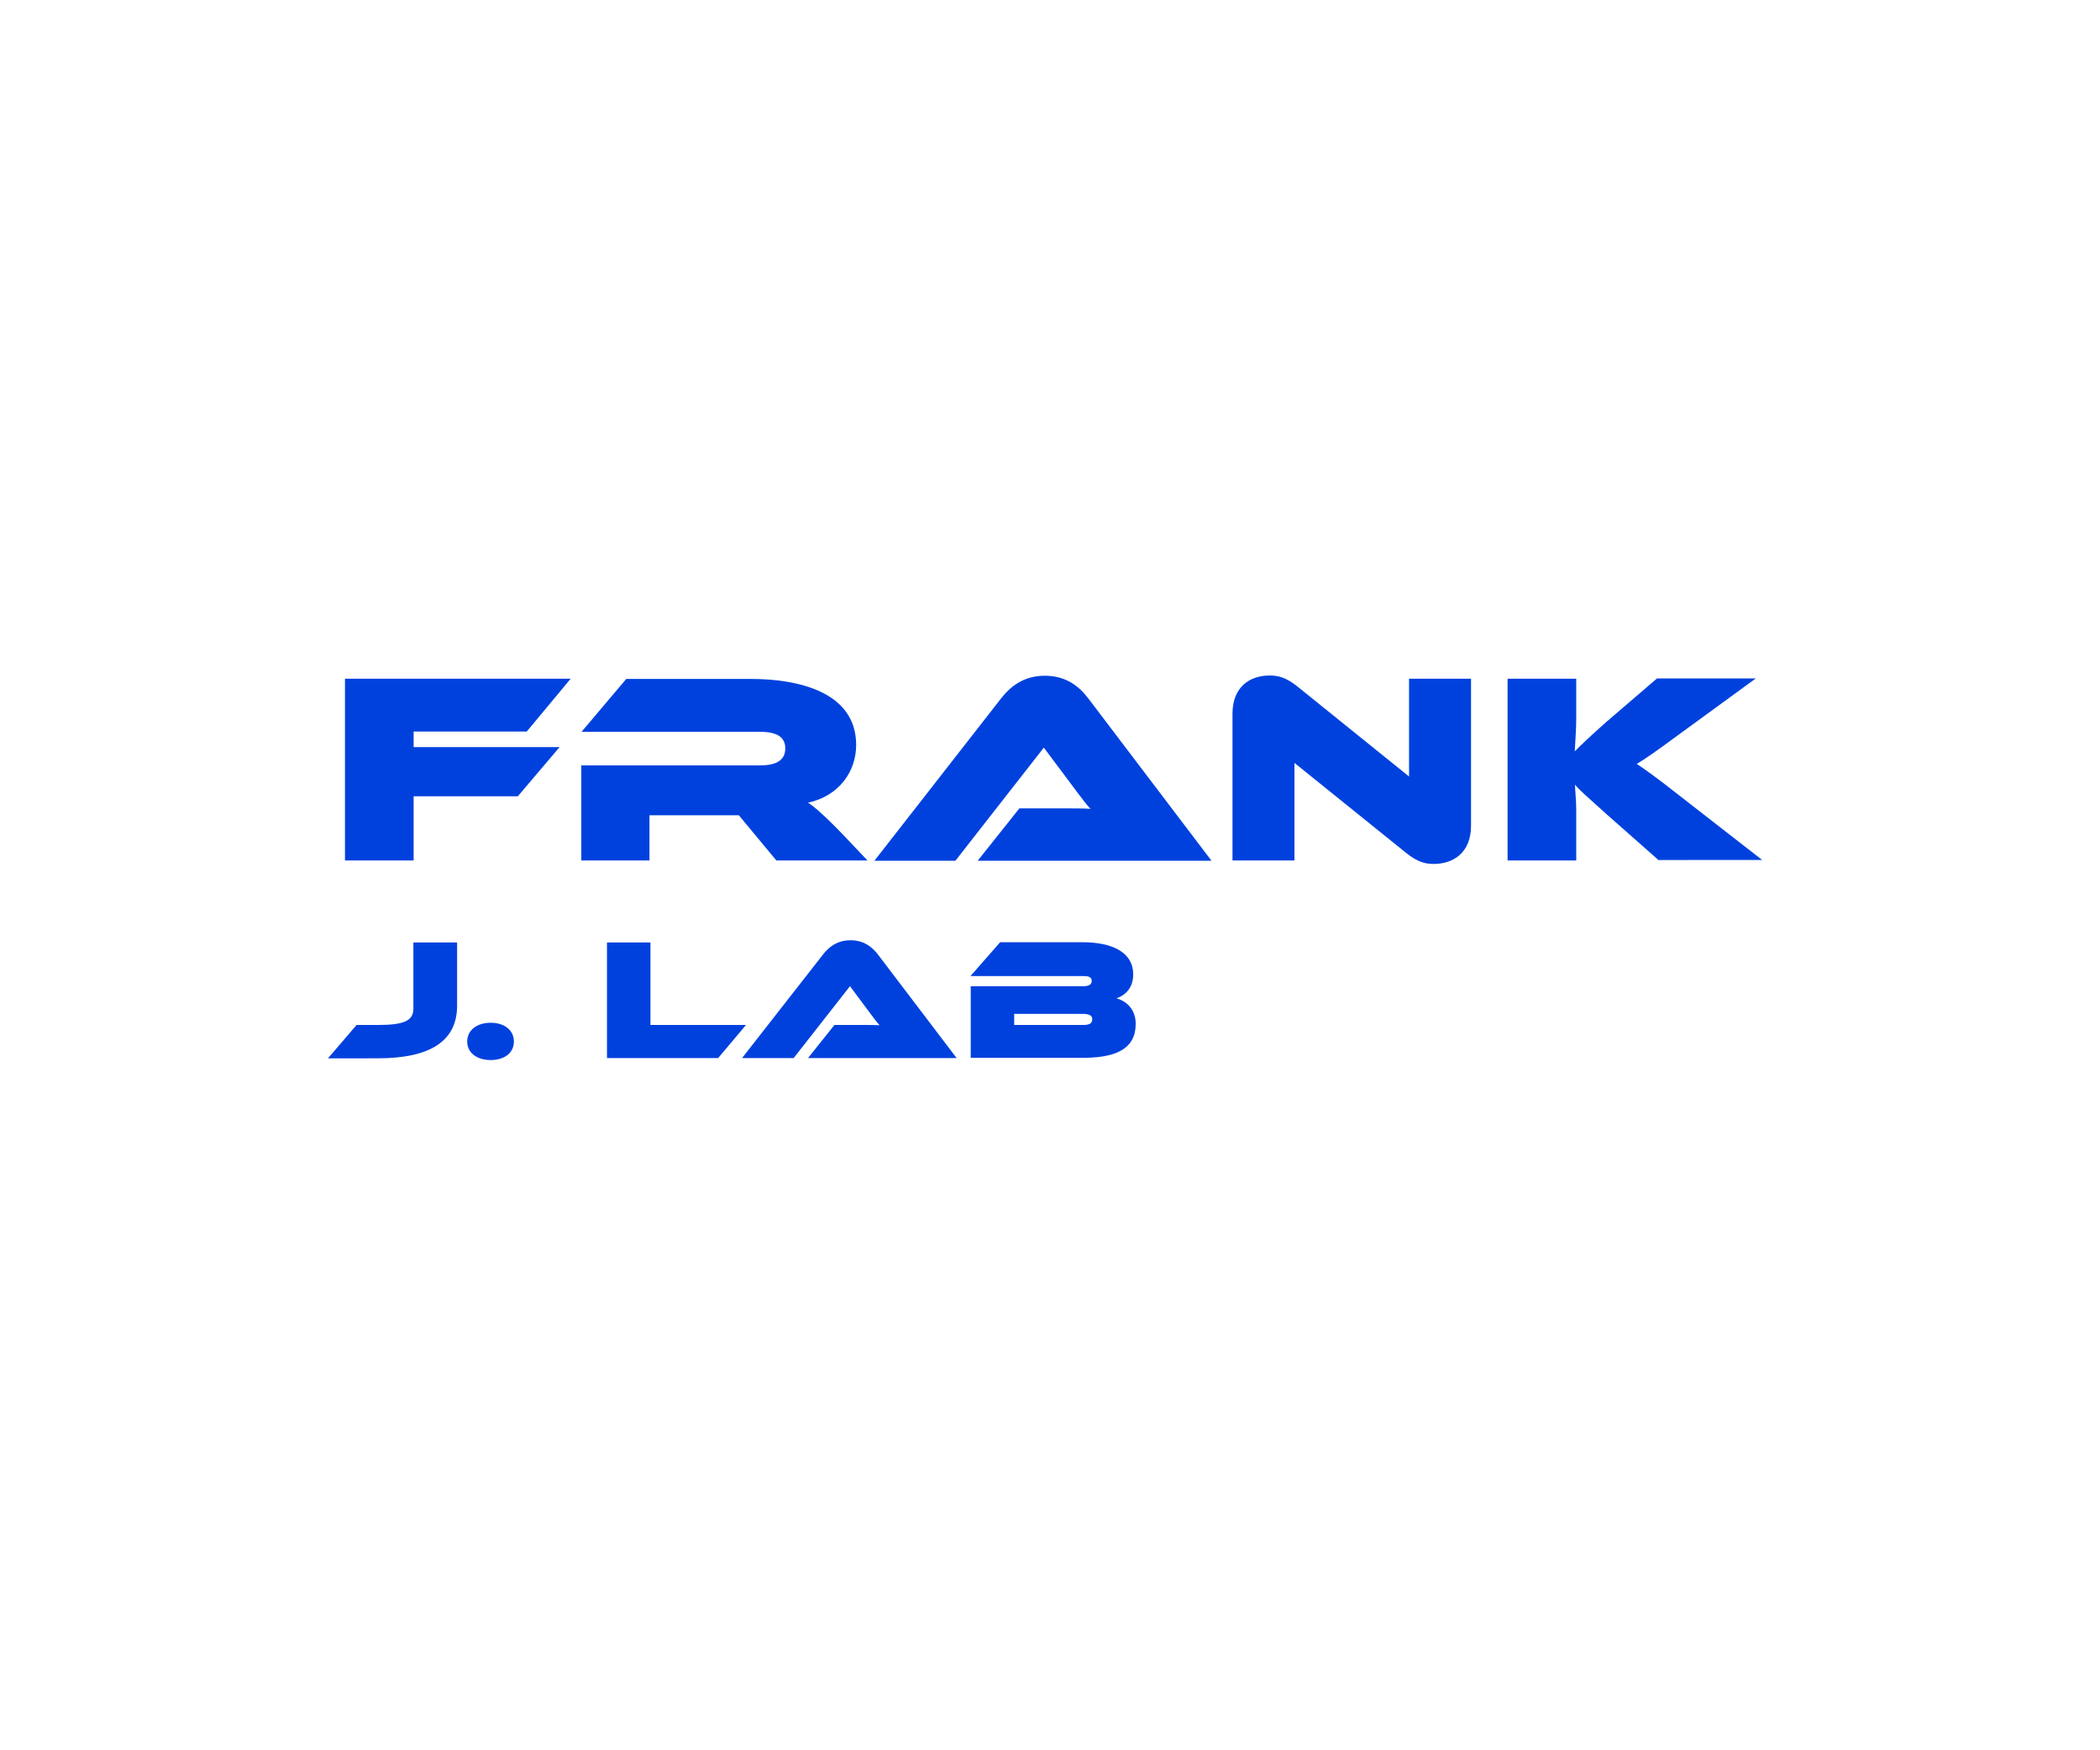 <?xml version="1.0" encoding="utf-8"?>
<!-- Generator: Adobe Illustrator 28.1.0, SVG Export Plug-In . SVG Version: 6.00 Build 0)  -->
<svg version="1.1" id="Livello_1" xmlns="http://www.w3.org/2000/svg" xmlns:xlink="http://www.w3.org/1999/xlink" x="0px" y="0px"
	 viewBox="0 0 850.4 708.7" style="enable-background:new 0 0 850.4 708.7;" xml:space="preserve">
<style type="text/css">
	.st0{fill:#FFFFFF;}
	.st1{fill:#F46137;}
	.st2{fill:#0041DE;}
	.st3{fill:none;}
</style>
<g>
	<rect x="132.1" y="274.8" class="st3" width="586.2" height="159.1"/>
	<path class="st2" d="M167.5,322.4v26h-27.8v-73.6h91.4l-17.8,21.4h-45.8v6.3h59.1l-16.9,19.9H167.5z"/>
	<path class="st2" d="M314.4,348.4l-15.2-18.3H263v18.3h-27.6v-38.5h72.4c6.6,0,10.2-2.1,10.2-6.9c0-4.7-3.6-6.7-10.2-6.7h-72.3
		l18.1-21.4h50.7c18.1,0,42.4,4.9,42.4,26.7c0,11-7.1,20.7-19.5,23.4c2.2,1.3,7.5,5.7,18.4,17.4l5.7,6H314.4z"/>
	<path class="st2" d="M396,348.4l16.8-21.1h17.9c3.8,0,8.4,0,10.9,0.2c-1.2-1.2-3.8-4.6-5.5-6.9l-13.4-17.9l-35.8,45.8h-32.8
		l51.2-65.6c3.8-4.9,9.2-9.3,17.8-9.3c8.4,0,13.8,4.1,17.7,9.3l49.8,65.6H396z"/>
	<path class="st2" d="M524.2,308.9v39.5h-25.1V289c0-11,7.1-15.5,15.1-15.5c3.4,0,6.6,0.8,11,4.3l45.4,36.6v-39.6h25.1v59.5
		c0,11-7.2,15.5-15.2,15.5c-3.5,0-6.6-0.9-11-4.4L524.2,308.9z"/>
	<path class="st2" d="M671.8,348.4l-21.4-18.9c-8.1-7.3-11-9.8-12.6-11.8c0.1,3.1,0.5,6.7,0.5,10.2v20.5h-27.8v-73.6h27.8v15.9
		c0,4.7-0.4,9.6-0.6,13.5c2.2-2.2,5.9-5.8,12.8-11.9l20.5-17.6h40l-30.3,22.1c-10.6,7.8-14.2,10.3-17.9,12.5
		c2.9,1.9,7.9,5.4,17.9,13.3l32.9,25.6H671.8z"/>
	<path class="st2" d="M132.9,428.4l11.5-13.4h8.5c10.3,0,14.5-1.5,14.5-6.6v-26.8h17.7v25.6c0,14.2-10.7,21.3-32.2,21.3H132.9z"/>
	<path class="st2" d="M198.7,429.2c-5.3,0-9.5-2.7-9.5-7.5c0-4.8,4.2-7.6,9.5-7.6c5.3,0,9.4,2.8,9.4,7.6
		C208.1,426.6,203.9,429.2,198.7,429.2z"/>
	<path class="st2" d="M245.8,428.4v-46.8h17.6V415h38.7l-11.3,13.4H245.8z"/>
	<path class="st2" d="M327.2,428.4l10.7-13.4h11.4c2.4,0,5.3,0,6.9,0.1c-0.8-0.8-2.4-2.9-3.5-4.4l-8.5-11.4l-22.8,29.1h-20.9
		l32.6-41.7c2.4-3.2,5.9-6,11.3-6c5.3,0,8.8,2.6,11.3,6l31.7,41.7H327.2z"/>
	<path class="st2" d="M393.1,428.4v-29.1h45.6c1.6,0,3.4-0.3,3.4-2.2c0-1.7-1.8-1.9-3.2-1.9H393l12-13.7h33.3
		c12.5,0,20.6,4.3,20.6,13c0,5.5-3.2,8.5-6.8,9.7c4.5,1.3,7.8,4.8,7.8,10.3c0,7.9-4.6,13.8-21.3,13.8H393.1z M410.7,410.5v4.5h27.9
		c2.5,0,3.7-0.6,3.7-2.3c0-1.5-1.1-2.2-4-2.2H410.7z"/>
</g>
</svg>
